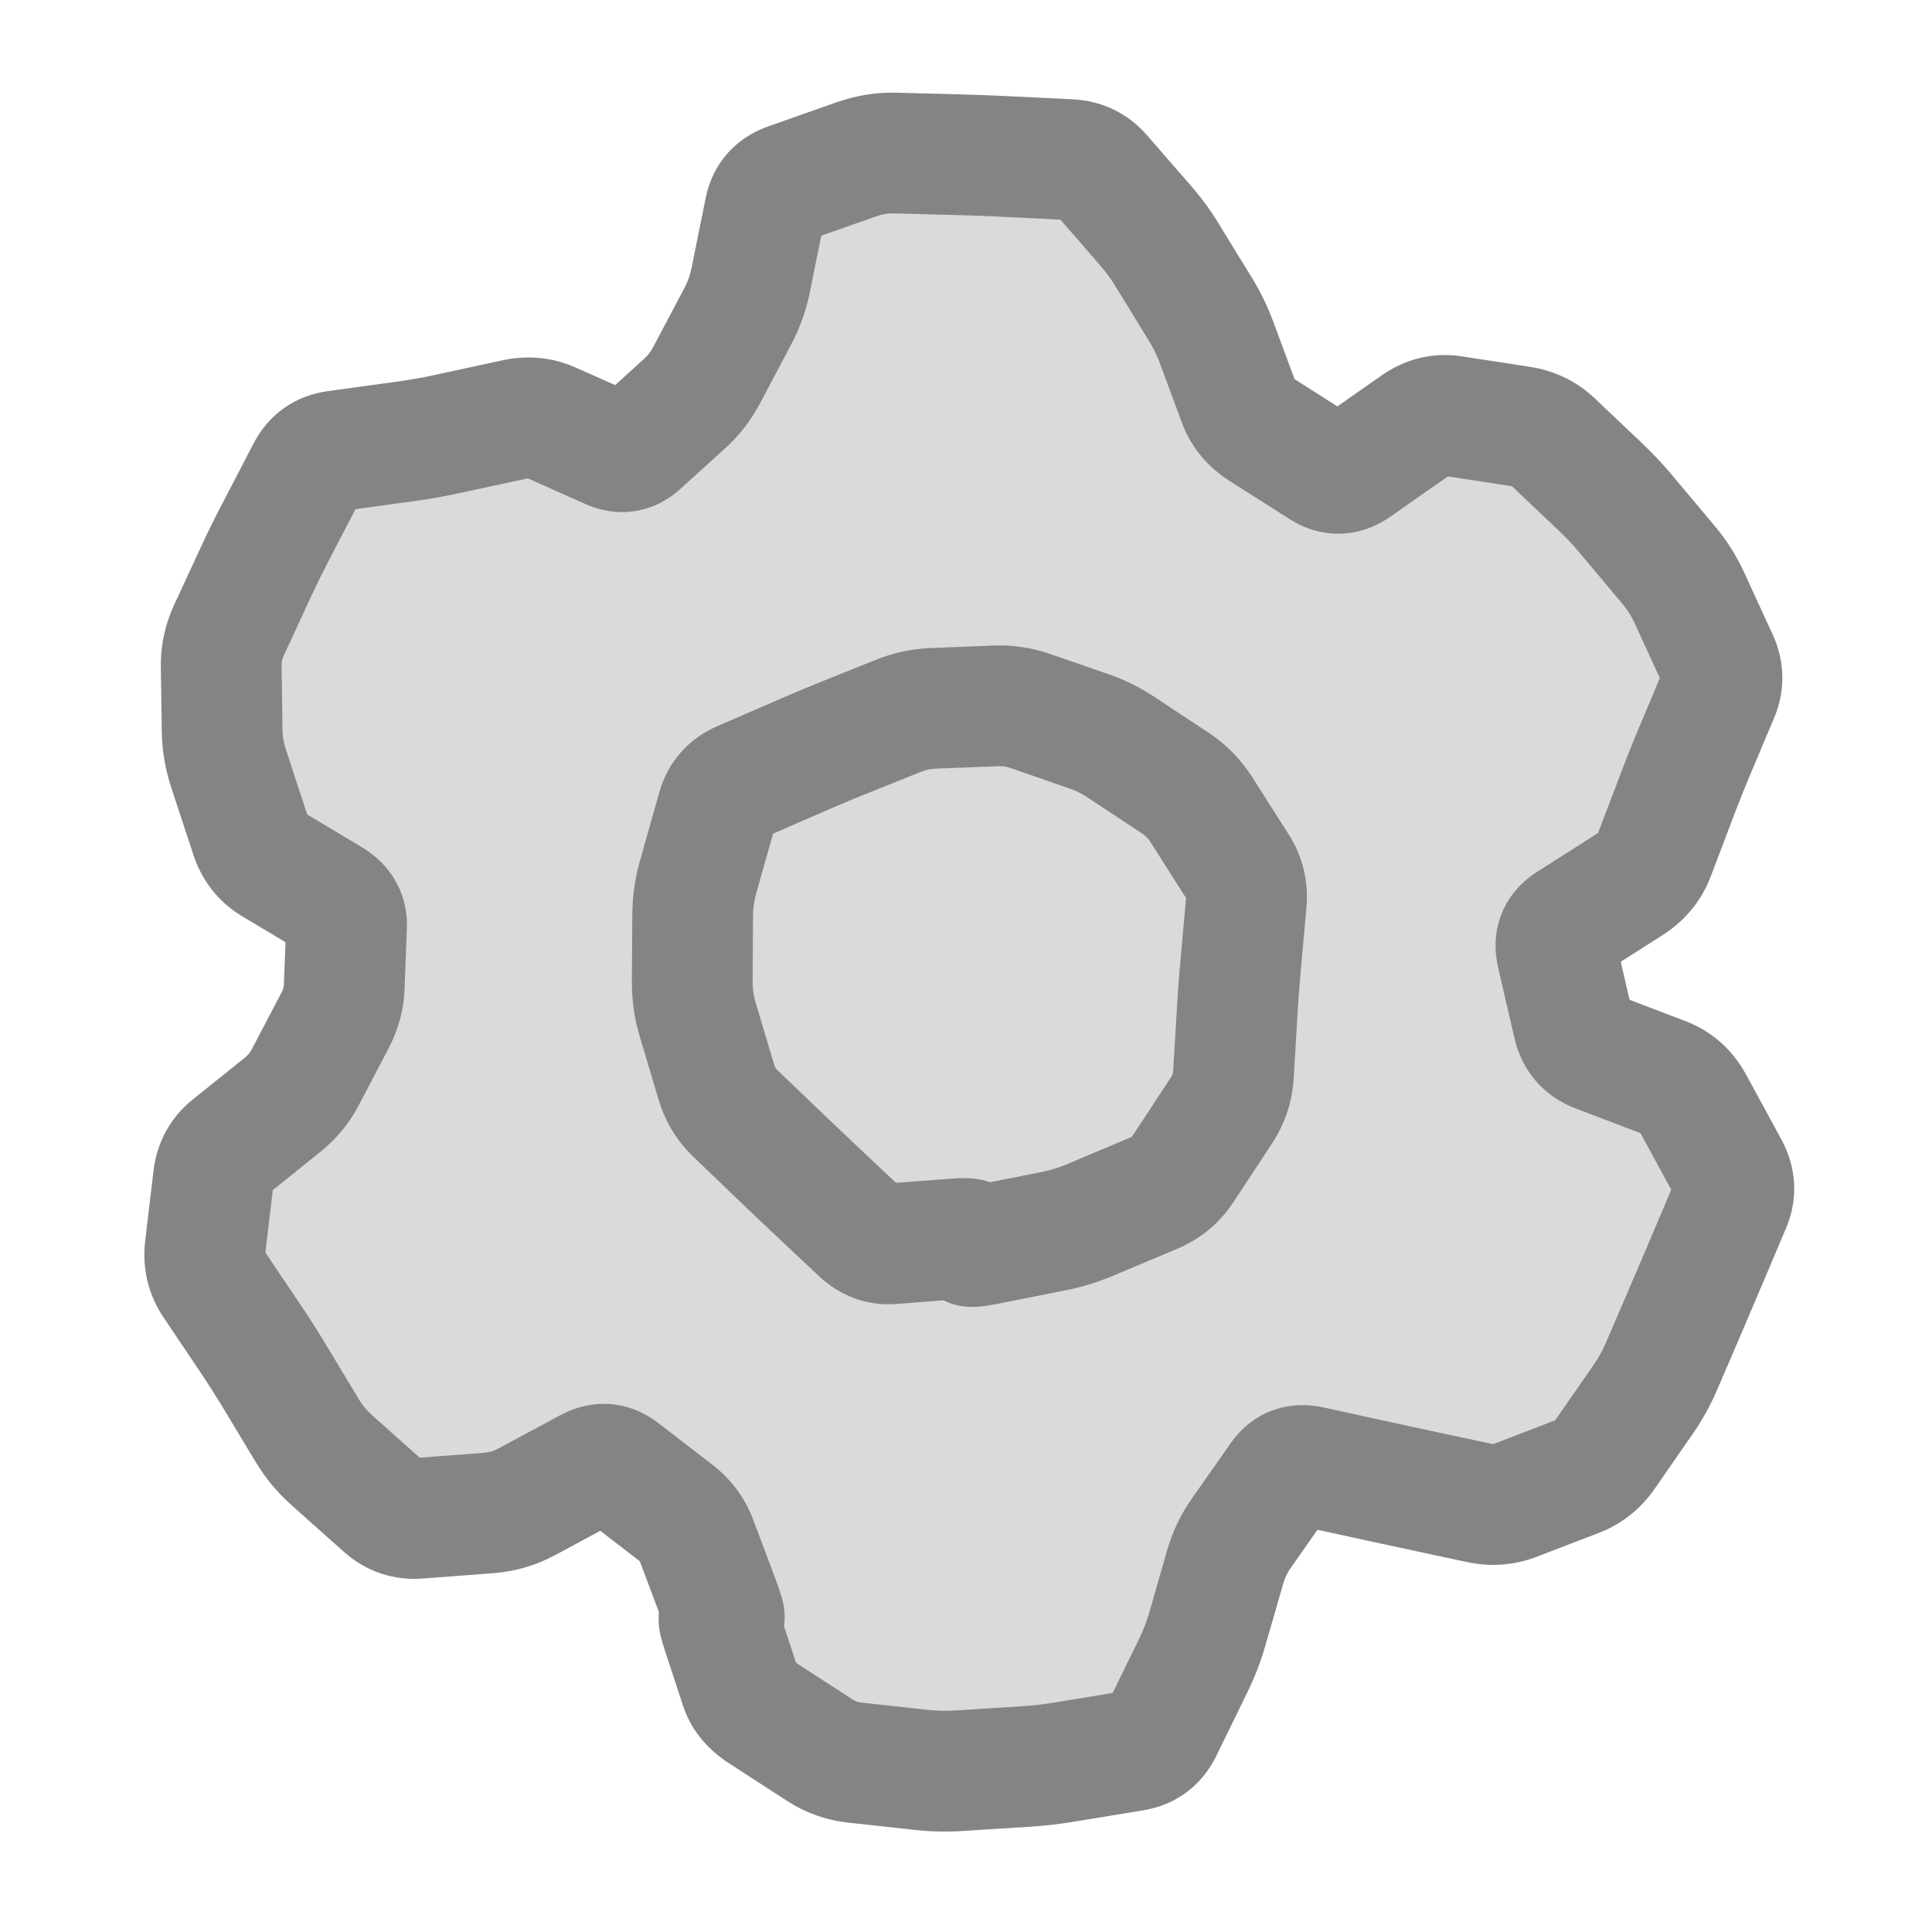 <svg width="32" height="32" viewBox="0 0 32 32" fill="none" xmlns="http://www.w3.org/2000/svg">
<path d="M11.913 25.97L12.016 26.791C12.197 28.244 13.432 29.333 14.895 29.333H17.072C18.555 29.333 19.805 28.23 19.989 26.759L20.089 25.955C20.158 25.406 20.522 24.945 21 24.667C21.491 24.38 22.087 24.302 22.61 24.524L23.302 24.817C24.672 25.398 26.259 24.867 27.005 23.58L28.151 21.6C28.845 20.401 28.537 18.872 27.433 18.035L26.297 17.175C26.078 17.009 26 16.725 26 16.45V15.55C26 15.271 26.105 14.996 26.327 14.827L27.34 14.06C28.517 13.169 28.845 11.541 28.105 10.264L27.048 8.437C26.296 7.139 24.698 6.602 23.315 7.183L22.598 7.484C22.082 7.701 21.495 7.624 21.017 7.333C20.538 7.042 20.157 6.586 20.087 6.03L19.985 5.209C19.803 3.756 18.569 2.667 17.105 2.667H14.928C13.446 2.667 12.195 3.77 12.012 5.241L11.911 6.045C11.842 6.594 11.478 7.054 11 7.333C10.509 7.62 9.913 7.699 9.389 7.479L8.685 7.183C7.303 6.602 5.704 7.139 4.952 8.437L3.895 10.264C3.155 11.541 3.484 13.169 4.66 14.06L5.673 14.827C5.896 14.996 6 15.271 6 15.55V16.45C6 16.729 5.896 17.004 5.673 17.173L4.66 17.94C3.484 18.831 3.155 20.459 3.895 21.736L4.952 23.563C5.704 24.861 7.303 25.398 8.685 24.817L9.402 24.516C9.918 24.299 10.505 24.376 10.983 24.667C11.462 24.958 11.844 25.414 11.913 25.97Z" fill="#848484" fill-opacity="0.3"/>
<path d="M11.725 26.016L10.788 26.367L11.725 26.016ZM11.538 25.52L12.474 25.168L11.538 25.52ZM11.183 25.047L10.572 25.839L11.183 25.047ZM10.291 24.36L10.901 23.568L10.291 24.36ZM8.718 24.878L8.244 23.997L8.718 24.878ZM8.1 25.059L8.024 24.062L8.1 25.059ZM6.933 25.148L6.857 24.151L6.933 25.148ZM6.362 24.957L5.697 25.704L6.362 24.957ZM5.5 24.189L4.835 24.936L5.5 24.189ZM5.096 23.706L4.239 24.222L5.096 23.706ZM4.522 22.755L5.378 22.238L4.522 22.755ZM4.18 22.219L3.35 22.776L4.18 22.219ZM3.86 21.741L4.69 21.184L3.86 21.741ZM3.54 21.264L4.37 20.706L3.54 21.264ZM3.398 20.669L2.405 20.552L3.398 20.669ZM3.535 19.513L2.542 19.395L3.535 19.513ZM3.816 18.993L4.442 19.773L3.816 18.993ZM4.246 18.648L3.62 17.868L4.246 18.648ZM4.676 18.302L5.302 19.082L4.676 18.302ZM5.057 17.842L4.171 17.379L5.057 17.842ZM5.305 17.369L6.191 17.832L5.305 17.369ZM5.552 16.896L4.666 16.433L5.552 16.896ZM5.702 16.346L4.702 16.308L5.702 16.346ZM5.739 15.336L6.739 15.373L5.739 15.336ZM5.481 14.891L4.967 15.749L5.481 14.891ZM5.002 14.604L5.516 13.746L5.002 14.604ZM4.524 14.318L5.038 13.46L4.524 14.318ZM4.152 13.844L5.102 13.531L4.152 13.844ZM3.787 12.731L2.836 13.043L3.787 12.731ZM3.68 12.113L4.679 12.098L3.68 12.113ZM3.792 10.437L4.7 10.858L3.792 10.437ZM4.028 9.93L3.12 9.509L4.028 9.93ZM4.547 8.845L3.66 8.384L4.547 8.845ZM4.817 8.325L5.704 8.787L4.817 8.325ZM5.567 7.469L5.43 6.478L5.567 7.469ZM6.149 7.389L6.013 6.398L6.149 7.389ZM6.732 7.309L6.868 8.299L6.732 7.309ZM7.382 7.194L7.593 8.171L7.382 7.194ZM8.527 6.947L8.316 5.969L8.527 6.947ZM9.124 6.999L9.531 6.086L9.124 6.999ZM9.613 7.217L9.207 8.13L9.613 7.217ZM10.59 7.363L11.262 8.104L10.59 7.363ZM10.969 7.02L11.641 7.761L10.969 7.02ZM11.348 6.676L10.677 5.935L11.348 6.676ZM11.707 6.207L10.823 5.74L11.707 6.207ZM12.225 5.229L13.109 5.696L12.225 5.229ZM12.436 4.629L13.416 4.827L12.436 4.629ZM12.669 3.475L11.689 3.277L12.669 3.475ZM14.184 2.639L14.518 3.582L14.184 2.639ZM15.384 2.55L15.357 3.549L15.384 2.55ZM15.948 2.564L15.974 1.565L15.948 2.564ZM18.241 2.894L17.487 3.55L18.241 2.894ZM18.604 3.311L19.358 2.654L18.604 3.311ZM18.967 3.727L19.721 3.071L18.967 3.727ZM19.328 4.218L18.475 4.741L19.328 4.218ZM19.886 5.129L20.739 4.606L19.886 5.129ZM20.147 5.665L19.21 6.013L20.147 5.665ZM20.517 6.662L21.455 6.314L20.517 6.662ZM20.902 7.121L21.438 6.277L20.902 7.121ZM21.4 7.438L21.936 6.594L21.4 7.438ZM21.898 7.755L21.361 8.598L21.898 7.755ZM22.459 7.737L23.032 8.556L22.459 7.737ZM22.957 7.387L22.384 6.568L22.957 7.387ZM25.721 7.32L25.034 8.046L25.721 7.32ZM26.112 7.689L26.799 6.963L26.112 7.689ZM26.503 8.059L25.815 8.785L26.503 8.059ZM26.925 8.508L26.159 9.151L26.925 8.508ZM27.284 8.936L28.05 8.293L27.284 8.936ZM27.643 9.364L26.877 10.007L27.643 9.364ZM28.451 10.924L27.543 11.341L28.451 10.924ZM28.465 11.498L29.387 11.886L28.465 11.498ZM28.04 12.508L27.118 12.121L28.04 12.508ZM27.806 13.093L26.872 12.738L27.806 13.093ZM27.4 14.162L26.465 13.807L27.4 14.162ZM27.002 14.643L26.465 13.8L27.002 14.643ZM25.995 15.285L26.532 16.129L25.995 15.285ZM25.788 15.797L24.813 16.022L25.788 15.797ZM25.924 16.384L26.898 16.159L25.924 16.384ZM26.059 16.972L27.034 16.747L26.059 16.972ZM26.448 17.422L26.092 18.357L26.448 17.422ZM27.004 17.635L27.361 16.701L27.004 17.635ZM27.56 17.847L27.204 18.781L27.56 17.847ZM28.038 18.27L28.916 17.791L28.038 18.27ZM28.625 19.347L27.747 19.825L28.625 19.347ZM28.662 19.951L27.741 19.561L28.662 19.951ZM28.208 21.023L29.129 21.413L28.208 21.023ZM27.957 21.612L28.876 22.007L27.957 21.612ZM27.738 22.123L26.819 21.728L27.738 22.123ZM27.518 22.634L26.599 22.239L27.518 22.634ZM27.217 23.178L26.395 22.608L27.217 23.178ZM26.583 24.091L27.405 24.661L26.583 24.091ZM26.118 24.458L26.477 25.392L26.118 24.458ZM25.609 24.654L25.967 25.587L25.609 24.654ZM25.099 24.849L24.741 23.916L25.099 24.849ZM24.52 24.897L24.311 25.875L24.52 24.897ZM23.999 24.785L23.79 25.764L23.999 24.785ZM23.478 24.674L23.687 23.696L23.478 24.674ZM22.861 24.541L22.647 25.518L22.861 24.541ZM21.204 24.476L20.385 23.902L21.204 24.476ZM20.882 24.935L21.701 25.509L20.882 24.935ZM20.561 25.393L21.38 25.968L20.561 25.393ZM20.295 25.947L21.256 26.224L20.295 25.947ZM20.144 26.472L19.183 26.195L20.144 26.472ZM19.992 26.997L20.953 27.274L19.992 26.997ZM19.762 27.589L18.864 27.151L19.762 27.589ZM19.504 28.118L20.403 28.557L19.504 28.118ZM19.246 28.647L20.145 29.085L19.246 28.647ZM18.777 28.997L18.939 29.984L18.777 28.997ZM18.201 29.092L18.039 28.105L18.201 29.092ZM17.625 29.186L17.463 28.2L17.625 29.186ZM15.88 29.329L15.817 28.331L15.88 29.329ZM15.257 29.315L15.366 28.321L15.257 29.315ZM14.154 29.194L14.263 28.2L14.154 29.194ZM13.574 28.985L14.118 28.146L13.574 28.985ZM13.094 28.674L12.55 29.514L13.094 28.674ZM12.615 28.363L13.159 27.524L12.615 28.363ZM12.263 27.94L11.313 28.252L12.263 27.94ZM11.972 27.056L11.022 27.368L11.972 27.056ZM11.913 26.804L11.789 25.812L11.913 26.804ZM11.993 26.794L12.117 27.786L11.993 26.794ZM11.911 26.512L12.847 26.161L11.911 26.512ZM16.912 20.499L17.107 21.48L16.912 20.499ZM17.454 20.392L17.648 21.372L17.454 20.392ZM18.056 20.206L17.668 19.284L18.056 20.206ZM19.117 19.759L18.729 18.837L19.117 19.759ZM19.595 19.361L20.43 19.91L19.595 19.361ZM19.913 18.877L20.748 19.426L19.913 18.877ZM20.231 18.393L19.395 17.843L20.231 18.393ZM20.462 17.244L21.461 17.304L20.462 17.244ZM20.496 16.683L19.498 16.623L20.496 16.683ZM20.543 16.054L21.539 16.143L20.543 16.054ZM20.593 15.496L19.597 15.407L20.593 15.496ZM20.643 14.938L19.647 14.849L20.643 14.938ZM20.501 14.358L21.345 13.821L20.501 14.358ZM19.898 13.41L19.055 13.947L19.898 13.41ZM19.474 12.976L18.923 13.81L19.474 12.976ZM19.022 12.676L19.573 11.842L19.022 12.676ZM18.569 12.377L18.018 13.211L18.569 12.377ZM18.039 12.114L17.712 13.059L18.039 12.114ZM17.55 11.944L17.877 10.999L17.55 11.944ZM17.061 11.775L17.387 10.83L17.061 11.775ZM16.493 11.691L16.532 12.691L16.493 11.691ZM15.453 11.733L15.492 12.732L15.453 11.733ZM14.893 11.852L14.521 10.923L14.893 11.852ZM13.941 12.233L14.313 13.161L13.941 12.233ZM13.367 12.473L13.765 13.39L13.367 12.473ZM12.823 12.709L12.425 11.792L12.823 12.709ZM12.278 12.945L12.676 13.863L12.278 12.945ZM11.882 13.395L10.92 13.123L11.882 13.395ZM11.473 15.152L12.472 15.158L11.473 15.152ZM11.469 15.708L12.469 15.714L11.469 15.708ZM11.466 16.265L10.466 16.259L11.466 16.265ZM11.867 17.93L10.909 18.216L11.867 17.93ZM12.177 18.439L11.485 19.161L12.177 18.439ZM12.571 18.817L13.263 18.095L12.571 18.817ZM12.964 19.194L12.272 19.916L12.964 19.194ZM13.418 19.625L12.733 20.354L13.418 19.625ZM13.832 20.015L14.517 19.287L13.832 20.015ZM14.246 20.404L13.56 21.132L14.246 20.404ZM14.764 20.601L14.687 19.604L14.764 20.601ZM15.273 20.562L15.35 21.559L15.273 20.562ZM16.371 20.606L16.177 19.625L16.371 20.606ZM11.725 26.016L12.661 25.664L12.474 25.168L11.538 25.52L10.602 25.871L10.788 26.367L11.725 26.016ZM11.538 25.52L12.474 25.168C12.335 24.797 12.098 24.49 11.793 24.255L11.183 25.047L10.572 25.839C10.59 25.853 10.596 25.861 10.598 25.863C10.599 25.865 10.6 25.867 10.602 25.871L11.538 25.52ZM11.183 25.047L11.793 24.255L11.347 23.912L10.737 24.704L10.126 25.496L10.572 25.839L11.183 25.047ZM10.737 24.704L11.347 23.912L10.901 23.568L10.291 24.36L9.68 25.152L10.126 25.496L10.737 24.704ZM10.291 24.36L10.901 23.568C10.688 23.404 10.417 23.278 10.099 23.256C9.783 23.235 9.503 23.32 9.276 23.442L9.75 24.323L10.224 25.203C10.19 25.221 10.097 25.261 9.962 25.252C9.824 25.242 9.726 25.187 9.68 25.152L10.291 24.36ZM9.75 24.323L9.276 23.442L8.76 23.72L9.234 24.6L9.708 25.481L10.224 25.203L9.75 24.323ZM9.234 24.6L8.76 23.72L8.244 23.997L8.718 24.878L9.192 25.759L9.708 25.481L9.234 24.6ZM8.718 24.878L8.244 23.997C8.174 24.035 8.103 24.056 8.024 24.062L8.1 25.059L8.176 26.056C8.534 26.029 8.876 25.929 9.192 25.759L8.718 24.878ZM8.1 25.059L8.024 24.062L7.44 24.107L7.516 25.104L7.593 26.101L8.176 26.056L8.1 25.059ZM7.516 25.104L7.44 24.107L6.857 24.151L6.933 25.148L7.009 26.145L7.593 26.101L7.516 25.104ZM6.933 25.148L6.857 24.151C6.868 24.151 6.901 24.151 6.943 24.165C6.987 24.179 7.015 24.2 7.027 24.211L6.362 24.957L5.697 25.704C6.065 26.032 6.524 26.183 7.009 26.145L6.933 25.148ZM6.362 24.957L7.027 24.211L6.596 23.827L5.931 24.573L5.266 25.32L5.697 25.704L6.362 24.957ZM5.931 24.573L6.596 23.827L6.165 23.442L5.5 24.189L4.835 24.936L5.266 25.32L5.931 24.573ZM5.5 24.189L6.165 23.442C6.075 23.363 6.006 23.278 5.952 23.189L5.096 23.706L4.239 24.222C4.401 24.49 4.601 24.728 4.835 24.936L5.5 24.189ZM5.096 23.706L5.952 23.189L5.665 22.714L4.809 23.23L3.953 23.747L4.239 24.222L5.096 23.706ZM4.809 23.23L5.665 22.714L5.378 22.238L4.522 22.755L3.666 23.271L3.953 23.747L4.809 23.23ZM4.522 22.755L5.378 22.238C5.262 22.046 5.14 21.853 5.011 21.661L4.18 22.219L3.35 22.776C3.462 22.942 3.567 23.107 3.666 23.271L4.522 22.755ZM4.18 22.219L5.011 21.661L4.69 21.184L3.86 21.741L3.03 22.298L3.35 22.776L4.18 22.219ZM3.86 21.741L4.69 21.184L4.37 20.706L3.54 21.264L2.709 21.821L3.03 22.298L3.86 21.741ZM3.54 21.264L4.37 20.706C4.372 20.71 4.381 20.725 4.387 20.749C4.392 20.772 4.391 20.788 4.391 20.787L3.398 20.669L2.405 20.552C2.351 21.003 2.454 21.441 2.709 21.821L3.54 21.264ZM3.398 20.669L4.391 20.787L4.459 20.209L3.466 20.091L2.473 19.973L2.405 20.552L3.398 20.669ZM3.466 20.091L4.459 20.209L4.528 19.63L3.535 19.513L2.542 19.395L2.473 19.973L3.466 20.091ZM3.535 19.513L4.528 19.63C4.528 19.633 4.524 19.659 4.504 19.695C4.484 19.732 4.46 19.758 4.442 19.773L3.816 18.993L3.19 18.213C2.812 18.517 2.597 18.934 2.542 19.395L3.535 19.513ZM3.816 18.993L4.442 19.773L4.872 19.428L4.246 18.648L3.62 17.868L3.19 18.213L3.816 18.993ZM4.246 18.648L4.872 19.428L5.302 19.082L4.676 18.302L4.05 17.523L3.62 17.868L4.246 18.648ZM4.676 18.302L5.302 19.082C5.567 18.869 5.785 18.609 5.943 18.305L5.057 17.842L4.171 17.379C4.144 17.43 4.108 17.477 4.05 17.523L4.676 18.302ZM5.057 17.842L5.943 18.305L6.191 17.832L5.305 17.369L4.418 16.906L4.171 17.379L5.057 17.842ZM5.305 17.369L6.191 17.832L6.438 17.359L5.552 16.896L4.666 16.433L4.418 16.906L5.305 17.369ZM5.552 16.896L6.438 17.359C6.596 17.058 6.688 16.729 6.701 16.383L5.702 16.346L4.702 16.308C4.701 16.341 4.694 16.379 4.666 16.433L5.552 16.896ZM5.702 16.346L6.701 16.383L6.72 15.878L5.721 15.841L4.721 15.803L4.702 16.308L5.702 16.346ZM5.721 15.841L6.72 15.878L6.739 15.373L5.739 15.336L4.74 15.298L4.721 15.803L5.721 15.841ZM5.739 15.336L6.739 15.373C6.761 14.775 6.447 14.304 5.995 14.033L5.481 14.891L4.967 15.749C4.943 15.734 4.874 15.686 4.815 15.585C4.754 15.479 4.737 15.372 4.74 15.298L5.739 15.336ZM5.481 14.891L5.995 14.033L5.516 13.746L5.002 14.604L4.489 15.462L4.967 15.749L5.481 14.891ZM5.002 14.604L5.516 13.746L5.038 13.46L4.524 14.318L4.01 15.176L4.489 15.462L5.002 14.604ZM4.524 14.318L5.038 13.46C5.048 13.466 5.067 13.48 5.083 13.501C5.099 13.522 5.103 13.536 5.102 13.531L4.152 13.844L3.202 14.155C3.341 14.58 3.613 14.938 4.01 15.176L4.524 14.318ZM4.152 13.844L5.102 13.531L4.919 12.975L3.969 13.287L3.019 13.599L3.202 14.155L4.152 13.844ZM3.969 13.287L4.919 12.975L4.737 12.419L3.787 12.731L2.836 13.043L3.019 13.599L3.969 13.287ZM3.787 12.731L4.737 12.419C4.697 12.299 4.681 12.193 4.679 12.098L3.68 12.113L2.68 12.127C2.684 12.439 2.739 12.745 2.836 13.043L3.787 12.731ZM3.68 12.113L4.679 12.098L4.672 11.556L3.672 11.57L2.672 11.584L2.68 12.127L3.68 12.113ZM3.672 11.57L4.672 11.556L4.664 11.014L3.664 11.028L2.664 11.042L2.672 11.584L3.672 11.57ZM3.664 11.028L4.664 11.014C4.664 10.965 4.672 10.916 4.7 10.858L3.792 10.437L2.885 10.017C2.736 10.339 2.659 10.684 2.664 11.042L3.664 11.028ZM3.792 10.437L4.7 10.858L4.935 10.35L4.028 9.93L3.12 9.509L2.885 10.017L3.792 10.437ZM4.028 9.93L4.935 10.35L5.17 9.843L4.263 9.422L3.355 9.002L3.12 9.509L4.028 9.93ZM4.263 9.422L5.17 9.843C5.252 9.667 5.34 9.488 5.434 9.306L4.547 8.845L3.66 8.384C3.552 8.591 3.45 8.797 3.355 9.002L4.263 9.422ZM4.547 8.845L5.434 9.306L5.704 8.787L4.817 8.325L3.93 7.864L3.66 8.384L4.547 8.845ZM4.817 8.325L5.704 8.787L5.974 8.267L5.087 7.806L4.2 7.345L3.93 7.864L4.817 8.325ZM5.087 7.806L5.974 8.267C5.96 8.294 5.925 8.347 5.858 8.394C5.791 8.44 5.731 8.456 5.703 8.459L5.567 7.469L5.43 6.478C4.892 6.552 4.451 6.86 4.2 7.345L5.087 7.806ZM5.567 7.469L5.703 8.459L6.285 8.379L6.149 7.389L6.013 6.398L5.43 6.478L5.567 7.469ZM6.149 7.389L6.285 8.379L6.868 8.299L6.732 7.309L6.596 6.318L6.013 6.398L6.149 7.389ZM6.732 7.309L6.868 8.299C7.111 8.266 7.353 8.223 7.593 8.171L7.382 7.194L7.17 6.217C6.981 6.258 6.789 6.291 6.596 6.318L6.732 7.309ZM7.382 7.194L7.593 8.171L8.166 8.048L7.954 7.07L7.743 6.093L7.17 6.217L7.382 7.194ZM7.954 7.07L8.166 8.048L8.738 7.924L8.527 6.947L8.316 5.969L7.743 6.093L7.954 7.07ZM8.527 6.947L8.738 7.924C8.748 7.922 8.754 7.921 8.755 7.921C8.756 7.921 8.754 7.921 8.75 7.921C8.745 7.921 8.739 7.92 8.733 7.918C8.727 7.916 8.721 7.915 8.718 7.913L9.124 6.999L9.531 6.086C9.135 5.909 8.717 5.882 8.316 5.969L8.527 6.947ZM9.124 6.999L8.718 7.913L9.207 8.13L9.613 7.217L10.02 6.303L9.531 6.086L9.124 6.999ZM9.613 7.217L9.207 8.13L9.695 8.348L10.102 7.434L10.508 6.521L10.02 6.303L9.613 7.217ZM10.102 7.434L9.695 8.348C9.921 8.448 10.2 8.512 10.505 8.467C10.814 8.422 11.068 8.279 11.262 8.104L10.59 7.363L9.919 6.622C9.97 6.576 10.071 6.509 10.218 6.488C10.361 6.467 10.466 6.502 10.508 6.521L10.102 7.434ZM10.59 7.363L11.262 8.104L11.641 7.761L10.969 7.02L10.298 6.279L9.919 6.622L10.59 7.363ZM10.969 7.02L11.641 7.761L12.02 7.417L11.348 6.676L10.677 5.935L10.298 6.279L10.969 7.02ZM11.348 6.676L12.02 7.417C12.255 7.204 12.444 6.953 12.591 6.675L11.707 6.207L10.823 5.74C10.776 5.829 10.726 5.89 10.677 5.935L11.348 6.676ZM11.707 6.207L12.591 6.675L12.85 6.186L11.966 5.718L11.082 5.251L10.823 5.74L11.707 6.207ZM11.966 5.718L12.85 6.186L13.109 5.696L12.225 5.229L11.341 4.761L11.082 5.251L11.966 5.718ZM12.225 5.229L13.109 5.696C13.254 5.423 13.355 5.131 13.416 4.827L12.436 4.629L11.456 4.431C11.43 4.559 11.39 4.668 11.341 4.761L12.225 5.229ZM12.436 4.629L13.416 4.827L13.533 4.25L12.552 4.052L11.572 3.854L11.456 4.431L12.436 4.629ZM12.552 4.052L13.533 4.25L13.649 3.673L12.669 3.475L11.689 3.277L11.572 3.854L12.552 4.052ZM12.669 3.475L13.649 3.673C13.641 3.712 13.616 3.788 13.549 3.864C13.483 3.939 13.415 3.971 13.386 3.981L13.053 3.038L12.72 2.095C12.184 2.284 11.803 2.708 11.689 3.277L12.669 3.475ZM13.053 3.038L13.386 3.981L13.951 3.781L13.619 2.838L13.286 1.895L12.72 2.095L13.053 3.038ZM13.619 2.838L13.951 3.781L14.518 3.582L14.184 2.639L13.852 1.696L13.286 1.895L13.619 2.838ZM14.184 2.639L14.518 3.582C14.622 3.545 14.712 3.532 14.793 3.534L14.82 2.535L14.847 1.535C14.505 1.526 14.172 1.583 13.852 1.696L14.184 2.639ZM14.82 2.535L14.793 3.534L15.357 3.549L15.384 2.55L15.41 1.55L14.847 1.535L14.82 2.535ZM15.384 2.55L15.357 3.549L15.921 3.564L15.948 2.564L15.974 1.565L15.41 1.55L15.384 2.55ZM15.948 2.564L15.921 3.564C16.125 3.57 16.33 3.577 16.535 3.587L16.584 2.588L16.633 1.59C16.413 1.579 16.193 1.571 15.974 1.565L15.948 2.564ZM16.584 2.588L16.535 3.587L17.102 3.615L17.151 2.616L17.2 1.617L16.633 1.59L16.584 2.588ZM17.151 2.616L17.102 3.615L17.669 3.643L17.718 2.644L17.767 1.645L17.2 1.617L17.151 2.616ZM17.718 2.644L17.669 3.643C17.657 3.642 17.621 3.638 17.577 3.616C17.532 3.595 17.502 3.568 17.487 3.55L18.241 2.894L18.995 2.237C18.675 1.869 18.243 1.668 17.767 1.645L17.718 2.644ZM18.241 2.894L17.487 3.55L17.85 3.967L18.604 3.311L19.358 2.654L18.995 2.237L18.241 2.894ZM18.604 3.311L17.85 3.967L18.212 4.384L18.967 3.727L19.721 3.071L19.358 2.654L18.604 3.311ZM18.967 3.727L18.212 4.384C18.313 4.5 18.401 4.619 18.475 4.741L19.328 4.218L20.18 3.695C20.046 3.476 19.892 3.267 19.721 3.071L18.967 3.727ZM19.328 4.218L18.475 4.741L18.755 5.196L19.607 4.673L20.459 4.151L20.18 3.695L19.328 4.218ZM19.607 4.673L18.755 5.196L19.034 5.652L19.886 5.129L20.739 4.606L20.459 4.151L19.607 4.673ZM19.886 5.129L19.034 5.652C19.105 5.767 19.163 5.888 19.21 6.013L20.147 5.665L21.085 5.317C20.993 5.069 20.877 4.832 20.739 4.606L19.886 5.129ZM20.147 5.665L19.21 6.013L19.395 6.512L20.332 6.164L21.27 5.816L21.085 5.317L20.147 5.665ZM20.332 6.164L19.395 6.512L19.58 7.01L20.517 6.662L21.455 6.314L21.27 5.816L20.332 6.164ZM20.517 6.662L19.58 7.01C19.733 7.424 20.015 7.742 20.365 7.965L20.902 7.121L21.438 6.277C21.422 6.267 21.423 6.265 21.432 6.275C21.436 6.28 21.441 6.286 21.445 6.294C21.449 6.301 21.453 6.308 21.455 6.314L20.517 6.662ZM20.902 7.121L20.365 7.965L20.863 8.282L21.4 7.438L21.936 6.594L21.438 6.277L20.902 7.121ZM21.4 7.438L20.863 8.282L21.361 8.598L21.898 7.755L22.435 6.911L21.936 6.594L21.4 7.438ZM21.898 7.755L21.361 8.598C21.592 8.746 21.881 8.85 22.211 8.839C22.537 8.828 22.815 8.708 23.032 8.556L22.459 7.737L21.885 6.917C21.915 6.896 22.006 6.844 22.146 6.84C22.288 6.835 22.39 6.883 22.435 6.911L21.898 7.755ZM22.459 7.737L23.032 8.556L23.531 8.206L22.957 7.387L22.384 6.568L21.885 6.917L22.459 7.737ZM22.957 7.387L23.531 8.206L24.03 7.857L23.456 7.038L22.883 6.219L22.384 6.568L22.957 7.387ZM23.456 7.038L24.03 7.857C24.034 7.854 24.019 7.865 23.986 7.873C23.952 7.882 23.922 7.881 23.903 7.879L24.055 6.89L24.206 5.902C23.722 5.827 23.265 5.951 22.883 6.219L23.456 7.038ZM24.055 6.89L23.903 7.879L24.468 7.965L24.619 6.977L24.771 5.988L24.206 5.902L24.055 6.89ZM24.619 6.977L24.468 7.965L25.033 8.052L25.184 7.063L25.335 6.075L24.771 5.988L24.619 6.977ZM25.184 7.063L25.033 8.052C25.041 8.053 25.046 8.054 25.048 8.055C25.049 8.055 25.049 8.055 25.046 8.054C25.044 8.053 25.041 8.051 25.038 8.049C25.037 8.049 25.036 8.048 25.035 8.047C25.035 8.047 25.035 8.047 25.034 8.046C25.034 8.046 25.034 8.046 25.034 8.046L25.721 7.32L26.409 6.593C26.105 6.306 25.735 6.136 25.335 6.075L25.184 7.063ZM25.721 7.32L25.034 8.046L25.425 8.416L26.112 7.689L26.799 6.963L26.409 6.593L25.721 7.32ZM26.112 7.689L25.425 8.416L25.815 8.785L26.503 8.059L27.19 7.333L26.799 6.963L26.112 7.689ZM26.503 8.059L25.815 8.785C25.933 8.897 26.048 9.018 26.159 9.151L26.925 8.508L27.691 7.865C27.532 7.676 27.365 7.499 27.19 7.333L26.503 8.059ZM26.925 8.508L26.159 9.151L26.518 9.579L27.284 8.936L28.05 8.293L27.691 7.865L26.925 8.508ZM27.284 8.936L26.518 9.579L26.877 10.007L27.643 9.364L28.409 8.721L28.05 8.293L27.284 8.936ZM27.643 9.364L26.877 10.007C26.953 10.098 27.017 10.198 27.07 10.311L27.978 9.894L28.887 9.477C28.761 9.203 28.602 8.951 28.409 8.721L27.643 9.364ZM27.978 9.894L27.07 10.311L27.306 10.826L28.215 10.409L29.123 9.992L28.887 9.477L27.978 9.894ZM28.215 10.409L27.306 10.826L27.543 11.341L28.451 10.924L29.36 10.507L29.123 9.992L28.215 10.409ZM28.451 10.924L27.543 11.341C27.537 11.328 27.523 11.291 27.522 11.236C27.52 11.181 27.532 11.136 27.543 11.11L28.465 11.498L29.387 11.886C29.579 11.428 29.561 10.944 29.36 10.507L28.451 10.924ZM28.465 11.498L27.543 11.11L27.331 11.616L28.253 12.003L29.174 12.391L29.387 11.886L28.465 11.498ZM28.253 12.003L27.331 11.616L27.118 12.121L28.04 12.508L28.962 12.896L29.174 12.391L28.253 12.003ZM28.04 12.508L27.118 12.121C27.034 12.321 26.952 12.527 26.872 12.738L27.806 13.093L28.741 13.448C28.814 13.258 28.887 13.074 28.962 12.896L28.04 12.508ZM27.806 13.093L26.872 12.738L26.669 13.272L27.603 13.628L28.538 13.983L28.741 13.448L27.806 13.093ZM27.603 13.628L26.669 13.272L26.465 13.807L27.4 14.162L28.335 14.517L28.538 13.983L27.603 13.628ZM27.4 14.162L26.465 13.807C26.465 13.808 26.465 13.807 26.467 13.804C26.468 13.801 26.471 13.798 26.473 13.796C26.475 13.793 26.476 13.792 26.476 13.792C26.475 13.793 26.472 13.796 26.465 13.8L27.002 14.643L27.54 15.487C27.901 15.256 28.179 14.928 28.335 14.517L27.4 14.162ZM27.002 14.643L26.465 13.8L25.961 14.121L26.498 14.964L27.036 15.808L27.54 15.487L27.002 14.643ZM26.498 14.964L25.961 14.121L25.457 14.442L25.995 15.285L26.532 16.129L27.036 15.808L26.498 14.964ZM25.995 15.285L25.457 14.442C25.227 14.589 25.003 14.811 24.874 15.128C24.747 15.444 24.752 15.758 24.813 16.022L25.788 15.797L26.762 15.572C26.772 15.615 26.787 15.733 26.728 15.879C26.669 16.025 26.574 16.102 26.532 16.129L25.995 15.285ZM25.788 15.797L24.813 16.022L24.949 16.61L25.924 16.384L26.898 16.159L26.762 15.572L25.788 15.797ZM25.924 16.384L24.949 16.61L25.085 17.198L26.059 16.972L27.034 16.747L26.898 16.159L25.924 16.384ZM26.059 16.972L25.085 17.198C25.209 17.737 25.567 18.156 26.092 18.357L26.448 17.422L26.805 16.488C26.836 16.5 26.895 16.531 26.951 16.596C27.007 16.661 27.028 16.721 27.034 16.747L26.059 16.972ZM26.448 17.422L26.092 18.357L26.648 18.569L27.004 17.635L27.361 16.701L26.805 16.488L26.448 17.422ZM27.004 17.635L26.648 18.569L27.204 18.781L27.56 17.847L27.917 16.913L27.361 16.701L27.004 17.635ZM27.56 17.847L27.204 18.781C27.203 18.781 27.2 18.78 27.193 18.776C27.187 18.772 27.18 18.767 27.174 18.762C27.159 18.749 27.156 18.741 27.16 18.748L28.038 18.27L28.916 17.791C28.696 17.387 28.355 17.081 27.917 16.913L27.56 17.847ZM28.038 18.27L27.16 18.748L27.453 19.287L28.331 18.808L29.21 18.33L28.916 17.791L28.038 18.27ZM28.331 18.808L27.453 19.287L27.747 19.825L28.625 19.347L29.503 18.869L29.21 18.33L28.331 18.808ZM28.625 19.347L27.747 19.825C27.742 19.816 27.723 19.776 27.719 19.711C27.715 19.645 27.729 19.592 27.741 19.561L28.662 19.951L29.583 20.341C29.794 19.843 29.75 19.322 29.503 18.869L28.625 19.347ZM28.662 19.951L27.741 19.561L27.515 20.098L28.435 20.488L29.356 20.877L29.583 20.341L28.662 19.951ZM28.435 20.488L27.515 20.098L27.288 20.634L28.208 21.023L29.129 21.413L29.356 20.877L28.435 20.488ZM28.208 21.023L27.288 20.634C27.203 20.833 27.12 21.028 27.038 21.218L27.957 21.612L28.876 22.007C28.959 21.814 29.043 21.616 29.129 21.413L28.208 21.023ZM27.957 21.612L27.038 21.218L26.819 21.728L27.738 22.123L28.657 22.518L28.876 22.007L27.957 21.612ZM27.738 22.123L26.819 21.728L26.599 22.239L27.518 22.634L28.437 23.029L28.657 22.518L27.738 22.123ZM27.518 22.634L26.599 22.239C26.544 22.369 26.476 22.492 26.395 22.608L27.217 23.178L28.038 23.748C28.195 23.522 28.328 23.282 28.437 23.029L27.518 22.634ZM27.217 23.178L26.395 22.608L26.078 23.065L26.9 23.635L27.721 24.205L28.038 23.748L27.217 23.178ZM26.9 23.635L26.078 23.065L25.761 23.521L26.583 24.091L27.405 24.661L27.721 24.205L26.9 23.635ZM26.583 24.091L25.761 23.521C25.758 23.526 25.756 23.528 25.756 23.529C25.756 23.529 25.756 23.528 25.758 23.526C25.76 23.525 25.762 23.524 25.763 23.523C25.764 23.523 25.763 23.523 25.76 23.524L26.118 24.458L26.477 25.392C26.859 25.245 27.174 24.994 27.405 24.661L26.583 24.091ZM26.118 24.458L25.76 23.524L25.251 23.72L25.609 24.654L25.967 25.587L26.477 25.392L26.118 24.458ZM25.609 24.654L25.251 23.72L24.741 23.916L25.099 24.849L25.458 25.783L25.967 25.587L25.609 24.654ZM25.099 24.849L24.741 23.916C24.735 23.918 24.731 23.919 24.73 23.919C24.729 23.919 24.729 23.919 24.73 23.919C24.731 23.919 24.732 23.919 24.732 23.919C24.733 23.919 24.732 23.919 24.729 23.919L24.52 24.897L24.311 25.875C24.701 25.958 25.091 25.924 25.458 25.783L25.099 24.849ZM24.52 24.897L24.729 23.919L24.207 23.808L23.999 24.785L23.79 25.764L24.311 25.875L24.52 24.897ZM23.999 24.785L24.207 23.808L23.687 23.696L23.478 24.674L23.269 25.652L23.79 25.764L23.999 24.785ZM23.478 24.674L23.687 23.696C23.493 23.655 23.289 23.611 23.075 23.564L22.861 24.541L22.647 25.518C22.865 25.565 23.072 25.61 23.269 25.652L23.478 24.674ZM22.861 24.541L23.075 23.564L22.499 23.438L22.285 24.415L22.071 25.392L22.647 25.518L22.861 24.541ZM22.285 24.415L22.499 23.438L21.923 23.312L21.709 24.289L21.495 25.266L22.071 25.392L22.285 24.415ZM21.709 24.289L21.923 23.312C21.671 23.257 21.374 23.251 21.073 23.362C20.768 23.476 20.542 23.679 20.385 23.902L21.204 24.476L22.023 25.05C21.987 25.101 21.905 25.187 21.768 25.238C21.635 25.287 21.531 25.273 21.495 25.266L21.709 24.289ZM21.204 24.476L20.385 23.902L20.064 24.361L20.882 24.935L21.701 25.509L22.023 25.05L21.204 24.476ZM20.882 24.935L20.064 24.361L19.742 24.819L20.561 25.393L21.38 25.968L21.701 25.509L20.882 24.935ZM20.561 25.393L19.742 24.819C19.559 25.08 19.422 25.364 19.334 25.67L20.295 25.947L21.256 26.224C21.281 26.136 21.321 26.051 21.38 25.968L20.561 25.393ZM20.295 25.947L19.334 25.67L19.183 26.195L20.144 26.472L21.105 26.749L21.256 26.224L20.295 25.947ZM20.144 26.472L19.183 26.195L19.032 26.72L19.992 26.997L20.953 27.274L21.105 26.749L20.144 26.472ZM19.992 26.997L19.032 26.72C18.992 26.857 18.937 27.001 18.864 27.151L19.762 27.589L20.661 28.028C20.781 27.782 20.88 27.53 20.953 27.274L19.992 26.997ZM19.762 27.589L18.864 27.151L18.606 27.679L19.504 28.118L20.403 28.557L20.661 28.028L19.762 27.589ZM19.504 28.118L18.606 27.679L18.348 28.208L19.246 28.647L20.145 29.085L20.403 28.557L19.504 28.118ZM19.246 28.647L18.348 28.208C18.36 28.183 18.393 28.131 18.458 28.082C18.523 28.033 18.584 28.015 18.615 28.01L18.777 28.997L18.939 29.984C19.478 29.896 19.907 29.572 20.145 29.085L19.246 28.647ZM18.777 28.997L18.615 28.01L18.039 28.105L18.201 29.092L18.363 30.079L18.939 29.984L18.777 28.997ZM18.201 29.092L18.039 28.105L17.463 28.2L17.625 29.186L17.787 30.173L18.363 30.079L18.201 29.092ZM17.625 29.186L17.463 28.2C17.278 28.23 17.099 28.25 16.926 28.261L16.989 29.259L17.052 30.257C17.294 30.242 17.54 30.214 17.787 30.173L17.625 29.186ZM16.989 29.259L16.926 28.261L16.371 28.296L16.434 29.294L16.497 30.292L17.052 30.257L16.989 29.259ZM16.434 29.294L16.371 28.296L15.817 28.331L15.88 29.329L15.942 30.327L16.497 30.292L16.434 29.294ZM15.88 29.329L15.817 28.331C15.666 28.34 15.516 28.337 15.366 28.321L15.257 29.315L15.149 30.309C15.412 30.338 15.677 30.344 15.942 30.327L15.88 29.329ZM15.257 29.315L15.366 28.321L14.814 28.26L14.706 29.254L14.597 30.248L15.149 30.309L15.257 29.315ZM14.706 29.254L14.814 28.26L14.263 28.2L14.154 29.194L14.045 30.188L14.597 30.248L14.706 29.254ZM14.154 29.194L14.263 28.2C14.216 28.195 14.171 28.18 14.118 28.146L13.574 28.985L13.03 29.824C13.337 30.023 13.678 30.148 14.045 30.188L14.154 29.194ZM13.574 28.985L14.118 28.146L13.638 27.835L13.094 28.674L12.55 29.514L13.03 29.824L13.574 28.985ZM13.094 28.674L13.638 27.835L13.159 27.524L12.615 28.363L12.071 29.203L12.55 29.514L13.094 28.674ZM12.615 28.363L13.159 27.524C13.14 27.512 13.146 27.512 13.161 27.532C13.179 27.552 13.199 27.585 13.213 27.628L12.263 27.94L11.313 28.252C11.454 28.681 11.744 28.991 12.071 29.203L12.615 28.363ZM12.263 27.94L13.213 27.628L13.068 27.185L12.118 27.498L11.168 27.81L11.313 28.252L12.263 27.94ZM12.118 27.498L13.068 27.185L12.922 26.743L11.972 27.056L11.022 27.368L11.168 27.81L12.118 27.498ZM11.972 27.056L12.922 26.743C12.897 26.666 12.889 26.637 12.89 26.639C12.89 26.642 12.893 26.652 12.896 26.669C12.898 26.683 12.904 26.718 12.907 26.766C12.908 26.794 12.916 26.923 12.871 27.081C12.847 27.165 12.793 27.317 12.661 27.466C12.512 27.636 12.295 27.764 12.037 27.796L11.913 26.804L11.789 25.812C11.192 25.887 10.99 26.382 10.947 26.536C10.9 26.7 10.908 26.837 10.91 26.876C10.915 26.978 10.935 27.064 10.943 27.098C10.963 27.183 10.993 27.279 11.022 27.368L11.972 27.056ZM11.913 26.804L12.037 27.796L12.077 27.791L11.953 26.799L11.829 25.807L11.789 25.812L11.913 26.804ZM11.953 26.799L12.077 27.791L12.117 27.786L11.993 26.794L11.869 25.802L11.829 25.807L11.953 26.799ZM11.993 26.794L12.117 27.786C12.816 27.699 12.963 27.065 12.981 26.964C13.009 26.807 12.992 26.68 12.988 26.647C12.976 26.555 12.954 26.476 12.944 26.442C12.919 26.357 12.884 26.259 12.847 26.161L11.911 26.512L10.975 26.864C10.99 26.905 11.002 26.938 11.011 26.963C11.015 26.975 11.018 26.985 11.021 26.992C11.023 26.999 11.024 27.002 11.024 27.002C11.024 27.002 11.023 27.001 11.023 26.998C11.022 26.995 11.021 26.99 11.019 26.984C11.017 26.974 11.01 26.945 11.005 26.904C11.002 26.883 10.985 26.765 11.012 26.614C11.026 26.538 11.063 26.375 11.186 26.205C11.332 26.005 11.569 25.839 11.869 25.802L11.993 26.794ZM11.911 26.512L12.847 26.161L12.661 25.664L11.725 26.016L10.788 26.367L10.975 26.864L11.911 26.512ZM16.912 20.499L17.107 21.48L17.648 21.372L17.454 20.392L17.259 19.411L16.718 19.518L16.912 20.499ZM17.454 20.392L17.648 21.372C17.92 21.319 18.186 21.236 18.444 21.127L18.056 20.206L17.668 19.284C17.529 19.343 17.393 19.384 17.259 19.411L17.454 20.392ZM18.056 20.206L18.444 21.127L18.975 20.904L18.587 19.982L18.199 19.061L17.668 19.284L18.056 20.206ZM18.587 19.982L18.975 20.904L19.505 20.681L19.117 19.759L18.729 18.837L18.199 19.061L18.587 19.982ZM19.117 19.759L19.505 20.681C19.888 20.519 20.203 20.256 20.43 19.91L19.595 19.361L18.759 18.812C18.75 18.825 18.746 18.828 18.745 18.829C18.745 18.829 18.741 18.832 18.729 18.837L19.117 19.759ZM19.595 19.361L20.43 19.91L20.748 19.426L19.913 18.877L19.077 18.328L18.759 18.812L19.595 19.361ZM19.913 18.877L20.748 19.426L21.067 18.942L20.231 18.393L19.395 17.843L19.077 18.328L19.913 18.877ZM20.231 18.393L21.067 18.942C21.279 18.619 21.404 18.255 21.427 17.865L20.429 17.805L19.43 17.745C19.429 17.775 19.422 17.803 19.395 17.843L20.231 18.393ZM20.429 17.805L21.427 17.865L21.461 17.304L20.462 17.244L19.464 17.184L19.43 17.745L20.429 17.805ZM20.462 17.244L21.461 17.304L21.494 16.743L20.496 16.683L19.498 16.623L19.464 17.184L20.462 17.244ZM20.496 16.683L21.494 16.743C21.506 16.542 21.521 16.342 21.539 16.143L20.543 16.054L19.547 15.965C19.527 16.183 19.511 16.403 19.498 16.623L20.496 16.683ZM20.543 16.054L21.539 16.143L21.589 15.585L20.593 15.496L19.597 15.407L19.547 15.965L20.543 16.054ZM20.593 15.496L21.589 15.585L21.639 15.027L20.643 14.938L19.647 14.849L19.597 15.407L20.593 15.496ZM20.643 14.938L21.639 15.027C21.677 14.598 21.576 14.184 21.345 13.821L20.501 14.358L19.658 14.895C19.659 14.896 19.658 14.895 19.656 14.891C19.654 14.886 19.652 14.88 19.65 14.873C19.648 14.866 19.647 14.86 19.647 14.855C19.647 14.85 19.647 14.848 19.647 14.849L20.643 14.938ZM20.501 14.358L21.345 13.821L21.044 13.348L20.2 13.884L19.356 14.421L19.658 14.895L20.501 14.358ZM20.2 13.884L21.044 13.348L20.742 12.874L19.898 13.41L19.055 13.947L19.356 14.421L20.2 13.884ZM19.898 13.41L20.742 12.874C20.556 12.582 20.317 12.334 20.026 12.141L19.474 12.976L18.923 13.81C18.971 13.842 19.015 13.884 19.055 13.947L19.898 13.41ZM19.474 12.976L20.026 12.141L19.573 11.842L19.022 12.676L18.47 13.51L18.923 13.81L19.474 12.976ZM19.022 12.676L19.573 11.842L19.121 11.543L18.569 12.377L18.018 13.211L18.47 13.51L19.022 12.676ZM18.569 12.377L19.121 11.543C18.884 11.387 18.633 11.261 18.366 11.168L18.039 12.114L17.712 13.059C17.813 13.093 17.915 13.143 18.018 13.211L18.569 12.377ZM18.039 12.114L18.366 11.168L17.877 10.999L17.55 11.944L17.223 12.889L17.712 13.059L18.039 12.114ZM17.55 11.944L17.877 10.999L17.387 10.83L17.061 11.775L16.734 12.72L17.223 12.889L17.55 11.944ZM17.061 11.775L17.387 10.83C17.085 10.726 16.772 10.68 16.453 10.692L16.493 11.691L16.532 12.691C16.604 12.688 16.669 12.697 16.734 12.72L17.061 11.775ZM16.493 11.691L16.453 10.692L15.933 10.713L15.973 11.712L16.012 12.711L16.532 12.691L16.493 11.691ZM15.973 11.712L15.933 10.713L15.413 10.734L15.453 11.733L15.492 12.732L16.012 12.711L15.973 11.712ZM15.453 11.733L15.413 10.734C15.106 10.746 14.806 10.809 14.521 10.923L14.893 11.852L15.264 12.78C15.335 12.752 15.41 12.735 15.492 12.732L15.453 11.733ZM14.893 11.852L14.521 10.923L14.045 11.114L14.417 12.042L14.789 12.971L15.264 12.78L14.893 11.852ZM14.417 12.042L14.045 11.114L13.569 11.305L13.941 12.233L14.313 13.161L14.789 12.971L14.417 12.042ZM13.941 12.233L13.569 11.305C13.381 11.38 13.181 11.464 12.969 11.556L13.367 12.473L13.765 13.39C13.962 13.305 14.144 13.229 14.313 13.161L13.941 12.233ZM13.367 12.473L12.969 11.556L12.425 11.792L12.823 12.709L13.22 13.627L13.765 13.39L13.367 12.473ZM12.823 12.709L12.425 11.792L11.88 12.028L12.278 12.945L12.676 13.863L13.22 13.627L12.823 12.709ZM12.278 12.945L11.88 12.028C11.405 12.234 11.063 12.618 10.92 13.123L11.882 13.395L12.845 13.667C12.838 13.691 12.819 13.737 12.777 13.785C12.735 13.832 12.694 13.855 12.676 13.863L12.278 12.945ZM11.882 13.395L10.92 13.123L10.761 13.687L11.723 13.959L12.685 14.23L12.845 13.667L11.882 13.395ZM11.723 13.959L10.761 13.687L10.602 14.25L11.564 14.522L12.526 14.794L12.685 14.23L11.723 13.959ZM11.564 14.522L10.602 14.25C10.519 14.543 10.474 14.843 10.473 15.146L11.473 15.152L12.472 15.158C12.473 15.044 12.49 14.923 12.526 14.794L11.564 14.522ZM11.473 15.152L10.473 15.146L10.469 15.703L11.469 15.708L12.469 15.714L12.472 15.158L11.473 15.152ZM11.469 15.708L10.469 15.703L10.466 16.259L11.466 16.265L12.466 16.271L12.469 15.714L11.469 15.708ZM11.466 16.265L10.466 16.259C10.464 16.565 10.507 16.867 10.594 17.16L11.553 16.875L12.511 16.589C12.48 16.486 12.465 16.381 12.466 16.271L11.466 16.265ZM11.553 16.875L10.594 17.16L10.752 17.688L11.71 17.402L12.668 17.117L12.511 16.589L11.553 16.875ZM11.71 17.402L10.752 17.688L10.909 18.216L11.867 17.93L12.826 17.644L12.668 17.117L11.71 17.402ZM11.867 17.93L10.909 18.216C11.017 18.578 11.211 18.898 11.485 19.161L12.177 18.439L12.869 17.718C12.848 17.697 12.836 17.678 12.826 17.644L11.867 17.93ZM12.177 18.439L11.485 19.161L11.878 19.538L12.571 18.817L13.263 18.095L12.869 17.718L12.177 18.439ZM12.571 18.817L11.878 19.538L12.272 19.916L12.964 19.194L13.656 18.472L13.263 18.095L12.571 18.817ZM12.964 19.194L12.272 19.916C12.422 20.059 12.575 20.206 12.733 20.354L13.418 19.625L14.104 18.897C13.951 18.753 13.802 18.612 13.656 18.472L12.964 19.194ZM13.418 19.625L12.733 20.354L13.146 20.743L13.832 20.015L14.517 19.287L14.104 18.897L13.418 19.625ZM13.832 20.015L13.146 20.743L13.56 21.132L14.246 20.404L14.931 19.676L14.517 19.287L13.832 20.015ZM14.246 20.404L13.56 21.132C13.894 21.447 14.336 21.637 14.841 21.598L14.764 20.601L14.687 19.604C14.734 19.601 14.791 19.607 14.847 19.628C14.9 19.648 14.927 19.673 14.931 19.676L14.246 20.404ZM14.764 20.601L14.841 21.598L15.35 21.559L15.273 20.562L15.195 19.565L14.687 19.604L14.764 20.601ZM15.273 20.562L15.35 21.559L15.858 21.52L15.781 20.523L15.704 19.526L15.195 19.565L15.273 20.562ZM15.781 20.523L15.858 21.52C15.946 21.513 15.975 21.513 15.968 21.513C15.964 21.513 15.95 21.513 15.93 21.511C15.913 21.509 15.872 21.505 15.819 21.492C15.781 21.483 15.655 21.452 15.515 21.361C15.367 21.264 15.067 20.997 15.067 20.53H16.067H17.067C17.067 20.059 16.764 19.788 16.61 19.687C16.464 19.592 16.329 19.557 16.279 19.546C16.164 19.519 16.063 19.515 16.023 19.514C15.921 19.511 15.807 19.518 15.704 19.526L15.781 20.523ZM16.067 20.53H15.067V20.584H16.067H17.067V20.53H16.067ZM16.067 20.584H15.067V20.637H16.067H17.067V20.584H16.067ZM16.067 20.637H15.067C15.067 21.175 15.451 21.452 15.633 21.541C15.798 21.622 15.945 21.637 15.99 21.642C16.104 21.652 16.203 21.643 16.243 21.639C16.343 21.629 16.458 21.608 16.566 21.587L16.371 20.606L16.177 19.625C16.133 19.634 16.099 19.64 16.075 19.644C16.048 19.649 16.039 19.649 16.043 19.649C16.045 19.649 16.057 19.648 16.075 19.647C16.09 19.646 16.129 19.646 16.181 19.651C16.214 19.654 16.352 19.667 16.511 19.744C16.597 19.786 16.734 19.869 16.855 20.023C16.987 20.192 17.067 20.407 17.067 20.637H16.067ZM16.371 20.606L16.566 21.587L17.107 21.48L16.912 20.499L16.718 19.518L16.177 19.625L16.371 20.606Z" fill="#848484"/>
</svg>
